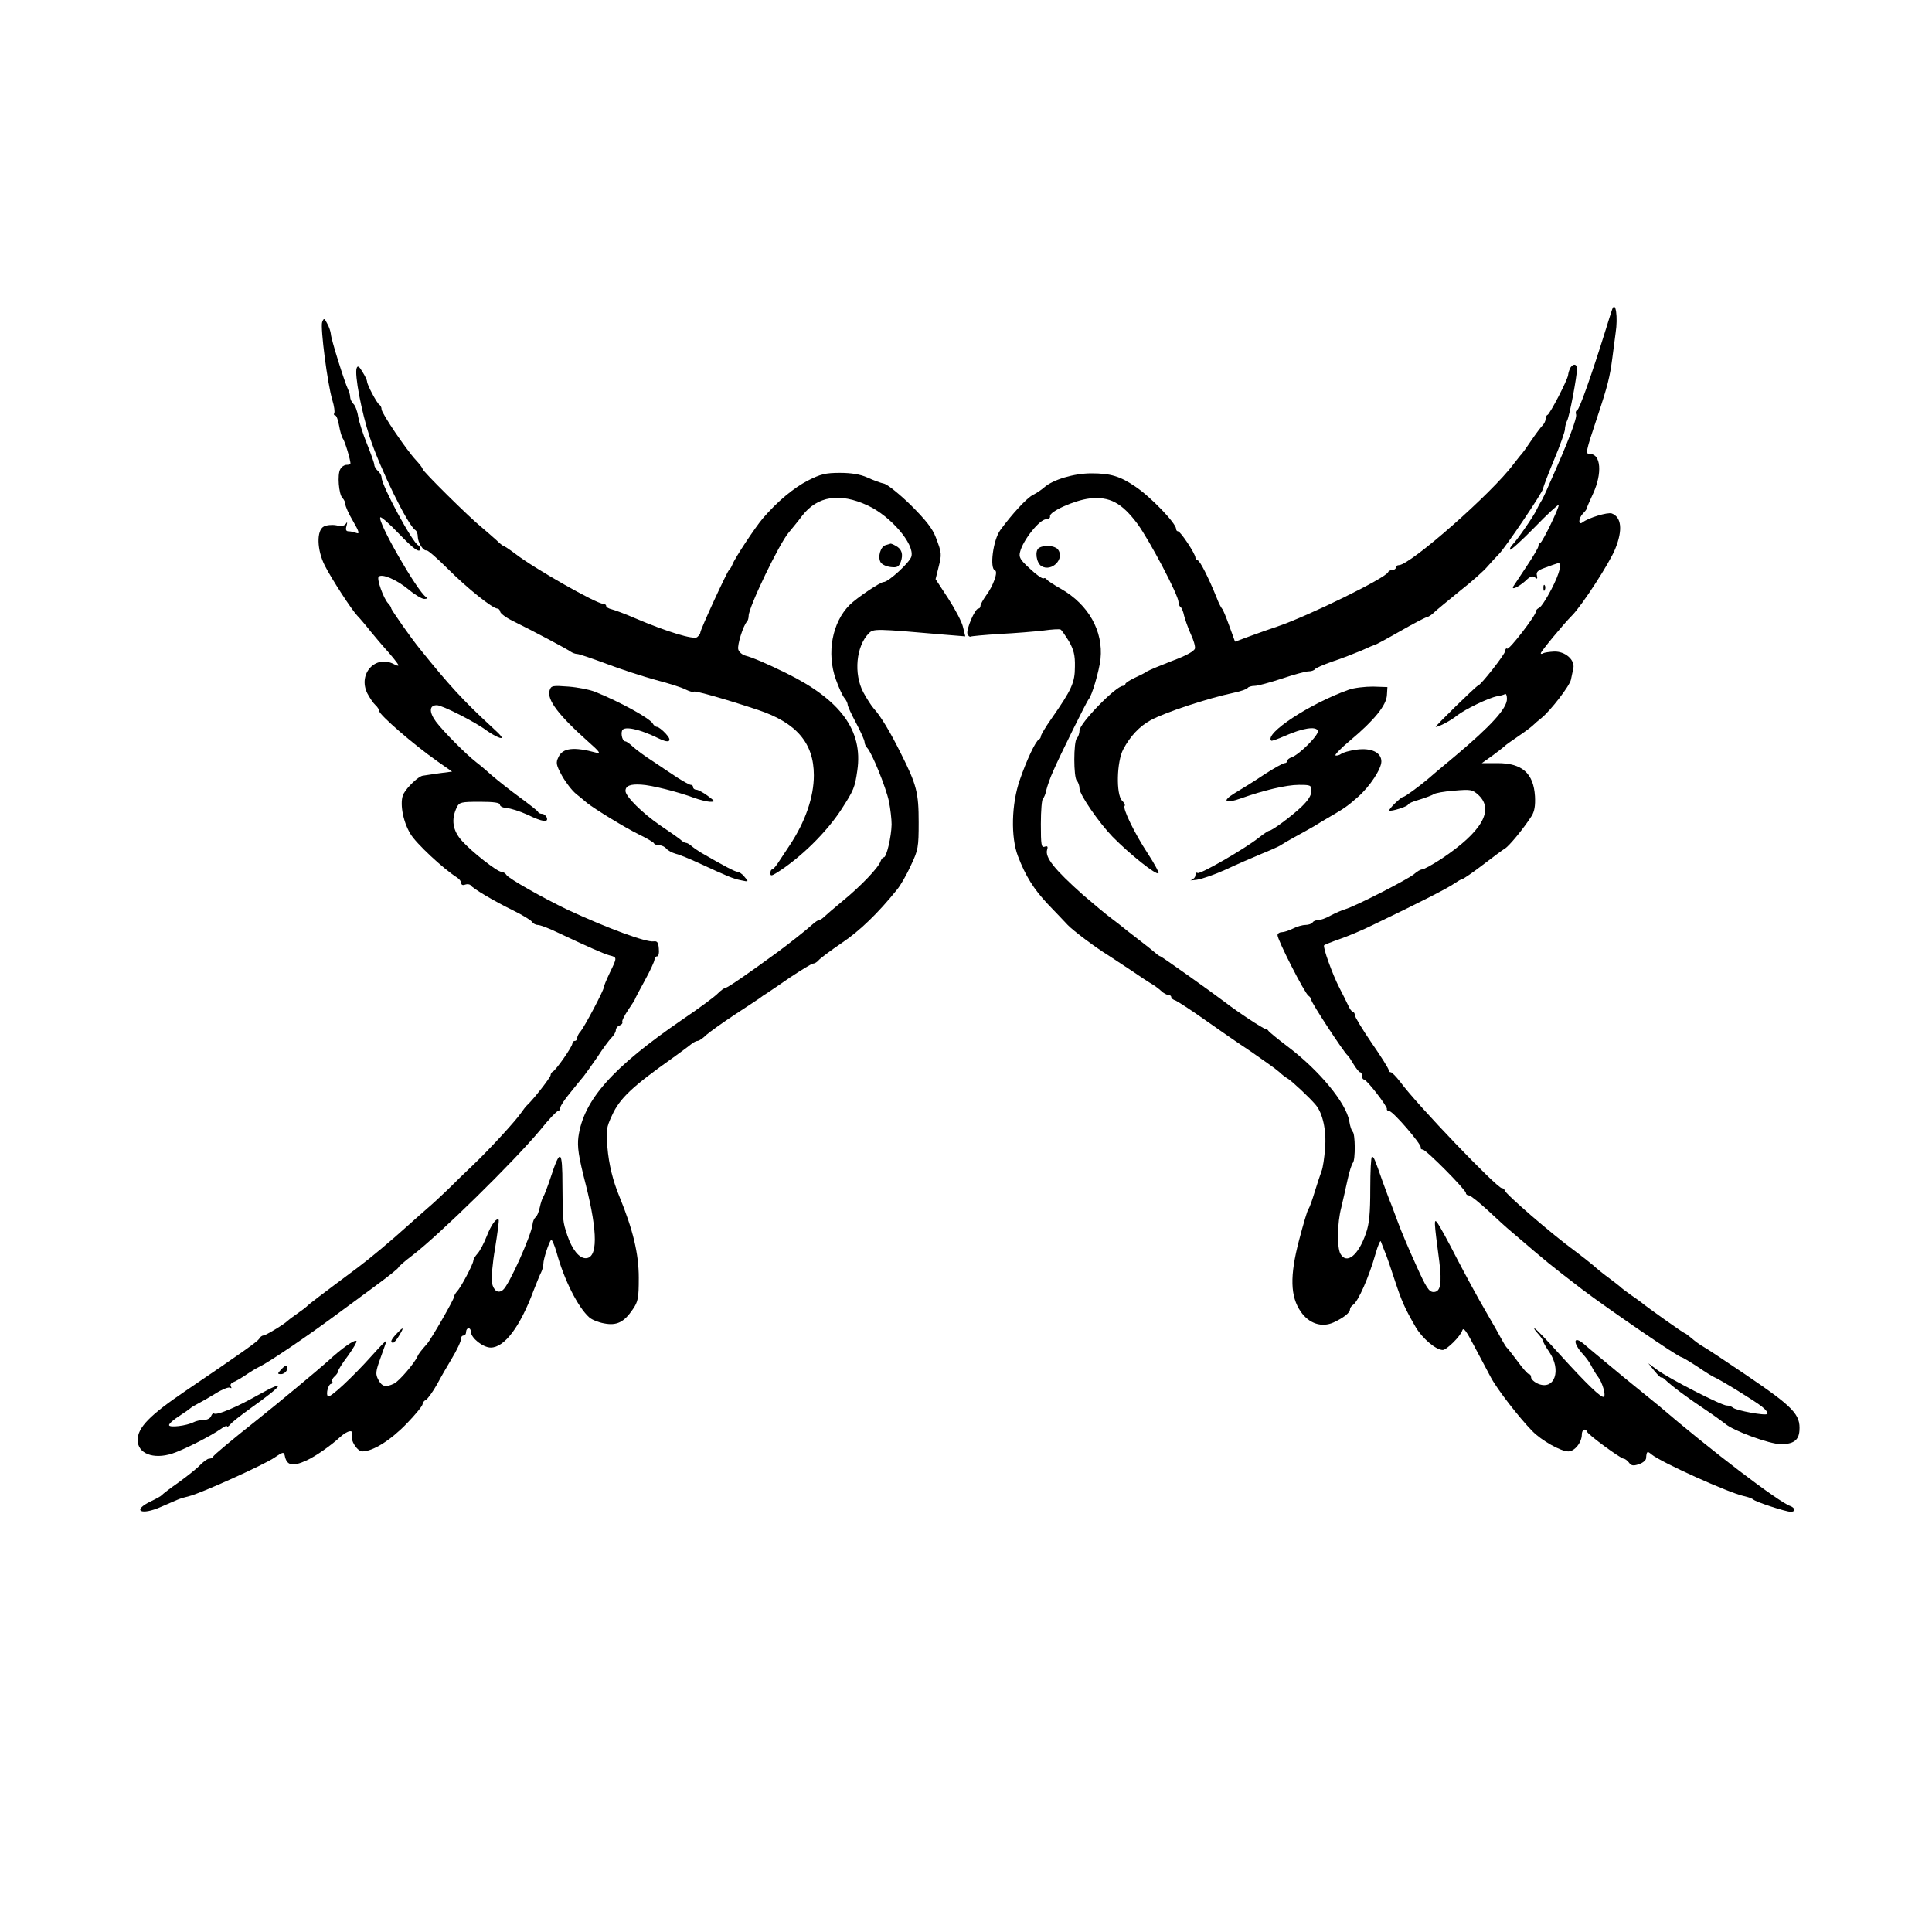 <?xml version="1.0" standalone="no"?>
<!DOCTYPE svg PUBLIC "-//W3C//DTD SVG 20010904//EN"
 "http://www.w3.org/TR/2001/REC-SVG-20010904/DTD/svg10.dtd">
<svg version="1.0" xmlns="http://www.w3.org/2000/svg"
 width="800pt" height="800pt" viewBox="0 0 800 800"
 preserveAspectRatio="xMidYMid meet">
<g transform="translate(0,800) scale(0.1,-0.1)"
fill="#000000" stroke="none">
<path d="M6676 6720 c-3 -8 -15 -46 -27 -85 -60 -192 -109 -330 -118 -333 -5
-2 -8 -9 -5 -17 6 -14 -32 -114 -111 -290 -14 -33 -30 -67 -36 -75 -5 -8 -12
-22 -16 -30 -10 -24 -81 -126 -99 -144 -9 -10 -14 -19 -11 -22 3 -3 48 38 101
92 52 54 98 96 100 93 5 -5 -66 -153 -76 -157 -5 -2 -8 -9 -8 -14 0 -6 -22
-43 -48 -82 -26 -39 -51 -77 -55 -83 -12 -19 21 -4 51 23 18 18 28 21 38 13 9
-8 11 -6 8 8 -4 14 4 22 33 32 21 8 44 16 51 18 23 9 12 -38 -25 -109 -20 -38
-42 -72 -50 -75 -7 -3 -13 -9 -13 -15 0 -16 -110 -159 -119 -154 -4 3 -8 -1
-8 -9 0 -13 -102 -143 -113 -144 -7 -1 -181 -171 -175 -171 13 0 64 27 88 47
33 26 130 73 166 80 14 2 28 6 33 9 4 3 8 -6 8 -20 0 -39 -64 -110 -215 -237
-56 -46 -107 -90 -115 -97 -36 -30 -93 -72 -100 -72 -9 0 -62 -52 -57 -56 6
-6 77 17 77 24 0 4 21 14 48 21 26 8 52 18 58 22 6 5 44 12 85 15 70 6 76 5
102 -19 65 -62 12 -152 -154 -263 -37 -24 -73 -44 -80 -44 -7 0 -22 -9 -33
-19 -22 -20 -242 -133 -286 -146 -14 -4 -41 -16 -60 -26 -19 -11 -42 -19 -52
-19 -9 0 -20 -4 -23 -10 -3 -5 -17 -10 -29 -10 -13 0 -37 -7 -52 -15 -16 -8
-37 -15 -46 -15 -10 0 -18 -6 -18 -12 -1 -19 113 -242 128 -251 6 -4 12 -12
12 -18 0 -11 134 -216 150 -229 4 -3 15 -20 25 -37 11 -18 23 -33 27 -33 4 0
8 -7 8 -15 0 -8 3 -15 8 -15 11 0 97 -111 95 -122 -2 -4 3 -8 10 -9 15 0 133
-137 130 -150 -2 -5 2 -9 8 -9 14 0 179 -167 179 -180 0 -6 6 -10 13 -10 6 0
42 -29 79 -63 36 -34 79 -73 95 -86 166 -142 148 -127 293 -239 107 -81 400
-282 413 -282 3 0 32 -17 64 -38 32 -22 63 -41 68 -43 25 -10 173 -101 200
-123 17 -13 27 -27 23 -31 -8 -8 -129 14 -142 26 -6 5 -17 9 -26 9 -22 0 -240
112 -287 147 l-38 28 25 -31 c14 -17 27 -30 29 -28 2 2 9 -2 16 -9 27 -26 91
-74 159 -119 39 -26 79 -55 89 -63 32 -29 185 -85 231 -85 52 0 74 16 77 55 5
68 -24 98 -223 233 -87 59 -167 112 -179 118 -11 6 -31 21 -45 33 -13 11 -26
21 -29 21 -4 0 -154 106 -180 128 -5 4 -26 19 -45 32 -19 14 -37 27 -40 31 -3
3 -23 18 -45 35 -22 16 -51 39 -65 52 -14 12 -48 39 -76 60 -99 72 -294 241
-294 254 0 4 -5 8 -11 8 -20 0 -352 346 -420 439 -17 22 -35 41 -40 41 -5 0
-9 4 -9 10 0 5 -31 55 -70 111 -38 56 -70 108 -70 116 0 7 -4 13 -8 13 -4 0
-13 12 -20 28 -7 15 -23 47 -36 72 -28 54 -70 170 -63 176 2 2 31 14 63 25 32
11 95 37 139 59 196 94 311 153 336 171 15 10 30 19 34 19 4 0 42 26 84 58 42
32 83 63 92 68 17 9 80 86 111 135 12 19 16 43 14 82 -6 95 -53 137 -155 137
l-65 0 45 32 c24 18 46 35 49 38 3 4 28 22 55 40 28 19 56 40 62 46 7 7 23 21
36 31 37 30 117 133 122 159 3 13 7 35 10 47 7 35 -35 71 -80 69 -20 -1 -40
-4 -45 -7 -6 -4 -10 -3 -10 0 0 7 94 121 129 156 42 42 158 221 180 278 31 77
25 130 -15 145 -17 6 -97 -18 -121 -37 -19 -14 -17 18 2 37 8 8 15 17 15 20 0
3 12 31 27 63 38 83 32 163 -13 163 -20 0 -19 6 30 153 44 132 52 167 62 242
3 22 9 70 14 107 10 64 0 134 -14 98z"/>
<path d="M1334 6666 c-8 -22 22 -256 42 -322 8 -26 11 -50 8 -55 -3 -5 -1 -9
4 -9 5 0 12 -19 16 -42 4 -23 11 -47 15 -53 9 -10 34 -95 32 -105 -1 -3 -8 -5
-17 -5 -8 0 -20 -8 -25 -18 -13 -22 -6 -104 9 -119 7 -7 12 -18 12 -26 0 -8
14 -40 32 -70 25 -43 28 -54 14 -49 -10 4 -24 7 -32 7 -11 0 -14 6 -9 23 4 15
3 18 -3 8 -7 -9 -19 -11 -40 -6 -17 3 -40 1 -51 -5 -31 -16 -29 -97 4 -162 28
-55 111 -183 135 -208 8 -8 33 -37 55 -65 22 -27 47 -56 55 -65 30 -33 60 -70
60 -75 0 -3 -9 -1 -19 5 -76 40 -150 -40 -110 -121 10 -19 25 -41 33 -48 9 -8
16 -19 16 -25 1 -16 142 -139 242 -209 l60 -42 -54 -7 c-29 -4 -59 -9 -67 -10
-18 -2 -65 -47 -80 -75 -17 -33 -4 -112 28 -165 22 -39 137 -146 194 -182 9
-6 17 -16 17 -23 0 -7 7 -10 16 -6 9 3 19 2 23 -3 9 -13 96 -65 176 -104 39
-19 74 -41 78 -47 4 -7 15 -13 24 -13 9 0 44 -13 77 -29 138 -65 195 -90 220
-97 32 -8 32 -8 1 -72 -14 -29 -25 -56 -25 -61 0 -12 -80 -163 -96 -182 -8 -8
-14 -21 -14 -27 0 -7 -4 -12 -10 -12 -5 0 -10 -5 -10 -11 0 -13 -69 -112 -82
-117 -4 -2 -8 -8 -8 -14 0 -9 -71 -100 -96 -123 -6 -5 -18 -21 -27 -34 -21
-31 -127 -147 -197 -214 -30 -28 -77 -74 -105 -102 -28 -27 -67 -63 -86 -79
-19 -16 -54 -48 -79 -70 -72 -65 -157 -136 -209 -175 -149 -111 -207 -155
-211 -161 -3 -3 -21 -17 -40 -30 -19 -13 -37 -27 -40 -30 -11 -12 -90 -60 -99
-60 -6 0 -14 -6 -18 -14 -8 -12 -71 -57 -304 -215 -149 -101 -199 -152 -199
-204 0 -56 65 -81 143 -56 46 15 157 71 200 101 15 11 27 16 27 12 0 -4 6 -1
13 7 6 9 45 39 85 68 139 99 152 122 30 54 -90 -51 -172 -85 -182 -76 -3 3 -8
-2 -12 -11 -3 -9 -17 -16 -31 -16 -13 0 -32 -4 -41 -9 -29 -15 -102 -24 -102
-12 0 6 19 23 43 38 23 15 44 30 47 33 3 3 16 11 30 18 14 7 47 26 73 42 27
17 53 27 59 24 7 -4 8 -2 4 5 -4 6 0 14 11 18 10 4 34 18 53 31 19 13 44 28
55 33 36 17 192 122 312 211 40 29 115 85 167 123 53 39 96 73 96 77 0 3 26
26 58 50 111 85 418 386 529 519 35 44 69 79 74 79 5 0 9 6 9 13 0 7 18 35 41
62 22 28 48 59 57 70 9 12 35 48 57 80 21 33 47 68 57 78 10 10 18 24 18 31 0
8 7 17 16 20 8 3 13 9 11 14 -3 4 8 26 24 50 16 23 29 44 29 46 0 2 18 36 40
76 22 40 40 79 40 86 0 8 5 14 11 14 6 0 9 14 7 33 -2 25 -7 31 -21 29 -31 -5
-191 54 -357 131 -100 48 -244 129 -253 144 -4 7 -14 13 -21 13 -17 0 -123 83
-163 128 -39 43 -46 89 -21 140 10 20 18 22 95 22 60 0 83 -4 83 -12 0 -7 13
-13 28 -14 16 -1 54 -13 85 -27 64 -31 89 -34 81 -12 -4 8 -12 15 -19 15 -7 0
-15 3 -17 8 -1 4 -37 32 -78 62 -41 30 -91 70 -112 88 -20 18 -49 43 -65 55
-44 34 -137 128 -168 169 -29 40 -28 68 4 68 22 0 160 -70 206 -105 17 -12 41
-26 54 -30 18 -5 8 8 -34 46 -118 109 -175 171 -298 324 -35 43 -117 160 -117
166 0 4 -6 14 -13 21 -19 20 -48 101 -39 110 14 14 74 -12 124 -53 26 -22 55
-39 65 -39 11 0 14 3 7 8 -36 23 -204 316 -189 330 3 3 37 -26 75 -66 64 -67
90 -85 90 -63 0 5 -4 11 -8 13 -23 9 -152 248 -152 281 0 8 -7 20 -15 27 -8 7
-15 18 -15 25 0 7 -14 46 -30 86 -17 41 -33 92 -37 114 -3 22 -12 46 -20 53
-7 7 -13 20 -13 28 0 8 -4 22 -9 32 -14 29 -71 210 -71 229 -1 10 -7 29 -15
43 -12 23 -14 24 -21 6z"/>
<path d="M1477 6476 c-10 -25 20 -183 54 -286 43 -131 158 -366 189 -385 6 -4
10 -16 10 -28 1 -25 23 -59 36 -56 5 2 45 -33 89 -77 80 -80 185 -164 205
-164 5 0 10 -6 11 -12 0 -7 23 -25 52 -39 89 -44 230 -119 241 -128 6 -4 18
-9 26 -9 8 0 63 -19 122 -41 58 -22 150 -52 205 -67 54 -14 110 -32 124 -40
14 -7 29 -11 32 -8 5 5 135 -32 267 -76 158 -53 230 -137 230 -270 0 -90 -35
-192 -100 -290 -9 -14 -28 -42 -41 -62 -13 -21 -27 -38 -31 -38 -5 0 -8 -7 -8
-15 0 -13 4 -13 28 2 98 62 205 167 267 263 50 78 55 89 65 160 24 165 -69
292 -295 403 -77 38 -140 65 -168 72 -14 4 -27 15 -30 26 -5 18 21 100 36 115
4 4 7 15 7 24 0 36 127 300 166 345 13 16 39 47 56 70 63 81 155 96 271 42 95
-44 194 -159 181 -211 -6 -24 -95 -106 -115 -106 -14 0 -112 -66 -141 -95 -72
-72 -96 -199 -57 -308 12 -34 28 -69 36 -78 7 -8 13 -21 13 -27 0 -6 16 -41
35 -76 19 -36 35 -71 35 -79 0 -7 5 -18 11 -24 19 -19 78 -164 90 -222 6 -30
11 -73 11 -95 -1 -50 -21 -136 -32 -136 -5 0 -11 -8 -14 -17 -8 -25 -81 -102
-157 -164 -35 -29 -70 -59 -77 -66 -7 -7 -17 -13 -21 -13 -4 0 -16 -8 -27 -18
-19 -18 -101 -83 -145 -115 -116 -85 -206 -147 -214 -147 -5 0 -20 -11 -32
-23 -12 -13 -77 -61 -145 -107 -292 -200 -412 -335 -433 -488 -5 -41 0 -79 31
-199 50 -199 49 -303 -1 -303 -27 0 -56 36 -76 95 -19 58 -19 58 -20 205 0
152 -9 157 -50 31 -12 -36 -25 -70 -29 -76 -4 -5 -11 -26 -15 -45 -4 -19 -12
-38 -18 -41 -5 -4 -11 -17 -12 -30 -6 -46 -97 -250 -122 -270 -20 -17 -39 -4
-46 29 -3 17 2 81 13 143 10 63 17 115 15 118 -10 9 -31 -20 -50 -69 -11 -28
-28 -60 -37 -70 -10 -11 -18 -24 -18 -30 0 -13 -51 -111 -68 -128 -6 -7 -12
-17 -12 -22 0 -11 -95 -176 -112 -195 -24 -27 -35 -41 -39 -51 -11 -27 -77
-104 -97 -113 -35 -17 -50 -13 -65 15 -13 24 -12 34 9 92 13 36 24 67 24 70 0
3 -26 -23 -57 -58 -85 -95 -177 -180 -185 -172 -10 10 2 52 14 52 5 0 7 4 4 9
-3 5 1 14 9 21 8 7 15 17 15 22 0 5 18 34 41 64 22 31 38 58 35 61 -7 8 -62
-31 -118 -83 -39 -35 -213 -180 -294 -244 -101 -80 -179 -145 -182 -152 -2 -4
-9 -8 -16 -8 -7 0 -23 -12 -37 -26 -13 -14 -53 -46 -89 -72 -36 -25 -67 -49
-70 -53 -3 -4 -23 -15 -44 -25 -82 -39 -43 -61 42 -23 26 11 56 24 67 29 11 5
33 11 49 15 44 10 308 129 352 159 35 24 39 25 43 9 8 -42 32 -47 91 -20 37
17 100 61 138 96 32 29 58 33 49 8 -7 -21 23 -67 43 -67 44 0 117 46 183 114
37 38 67 75 67 82 0 6 6 14 13 17 7 3 29 33 48 67 18 34 44 78 56 98 26 43 43
79 43 93 0 5 5 9 10 9 6 0 10 7 10 15 0 8 5 15 10 15 6 0 10 -7 10 -15 0 -25
50 -65 82 -65 57 0 122 87 177 235 13 33 27 68 32 77 5 10 9 26 9 35 0 20 23
89 32 99 3 3 14 -21 23 -53 31 -113 88 -226 135 -268 11 -10 39 -21 62 -25 52
-10 82 5 118 58 22 32 25 46 25 131 0 100 -24 199 -80 336 -27 65 -44 133 -50
206 -6 67 -4 81 19 130 32 71 83 119 255 241 36 26 71 52 78 58 7 5 17 10 22
10 6 0 22 11 36 25 15 13 68 51 118 84 51 33 97 64 103 68 5 4 17 13 26 18 9
6 54 36 100 68 47 31 89 57 95 57 6 0 16 6 22 13 6 8 49 40 96 72 76 51 152
125 230 222 14 17 40 62 57 100 30 63 32 75 32 178 0 122 -8 155 -73 284 -44
89 -85 157 -112 186 -10 11 -30 42 -44 68 -41 77 -30 192 23 245 19 19 28 19
313 -6 l86 -7 -9 37 c-4 21 -32 74 -61 119 l-53 81 12 48 c14 56 14 59 -11
125 -14 37 -42 72 -103 133 -46 45 -96 85 -110 89 -15 3 -47 15 -71 26 -29 13
-66 19 -113 19 -59 0 -80 -5 -133 -32 -58 -30 -125 -85 -186 -156 -31 -36
-117 -166 -126 -191 -4 -10 -10 -20 -14 -23 -8 -6 -119 -247 -119 -259 0 -5
-6 -13 -13 -19 -14 -12 -126 22 -257 78 -41 18 -85 34 -97 37 -13 3 -23 9 -23
14 0 5 -6 9 -13 9 -27 0 -283 145 -362 206 -25 19 -48 34 -51 34 -2 0 -15 10
-28 23 -13 12 -41 36 -62 54 -50 40 -244 232 -244 241 0 4 -13 21 -28 37 -40
43 -142 194 -142 210 0 8 -4 16 -9 19 -11 7 -51 83 -51 96 0 5 -8 23 -19 40
-14 24 -20 27 -24 16z"/>
<path d="M6503 6478 c-4 -7 -9 -21 -10 -32 -4 -23 -75 -160 -85 -164 -5 -2 -8
-10 -8 -17 0 -8 -6 -20 -13 -27 -7 -7 -28 -35 -47 -63 -18 -27 -36 -52 -39
-55 -4 -3 -18 -22 -34 -42 -88 -119 -427 -417 -474 -418 -7 0 -13 -4 -13 -10
0 -5 -6 -10 -14 -10 -8 0 -16 -4 -18 -9 -9 -24 -329 -181 -458 -225 -25 -8
-75 -26 -111 -39 l-65 -24 -24 66 c-13 36 -26 68 -30 71 -3 3 -14 23 -22 45
-34 84 -70 155 -79 155 -5 0 -9 5 -9 11 0 16 -62 109 -72 109 -4 0 -8 4 -8 10
0 23 -105 133 -170 176 -62 42 -101 54 -181 54 -72 0 -159 -26 -195 -58 -10
-9 -32 -24 -48 -32 -24 -12 -87 -80 -134 -145 -30 -41 -45 -159 -22 -167 14
-4 -7 -64 -37 -104 -12 -17 -23 -36 -23 -42 0 -7 -4 -12 -9 -12 -14 0 -51 -87
-45 -105 3 -8 9 -13 13 -11 3 2 58 7 121 11 63 3 144 10 180 14 36 5 68 7 72
4 4 -2 19 -24 34 -48 20 -35 26 -58 25 -105 0 -67 -13 -95 -98 -217 -24 -34
-43 -66 -43 -72 0 -5 -4 -11 -8 -13 -13 -5 -51 -85 -79 -167 -35 -99 -38 -238
-8 -316 32 -84 66 -137 124 -199 31 -32 68 -71 82 -86 23 -24 116 -94 167
-125 9 -6 50 -33 91 -60 41 -28 82 -55 93 -61 10 -6 26 -18 36 -27 10 -10 24
-17 30 -17 7 0 12 -4 12 -9 0 -5 8 -11 18 -14 9 -4 62 -38 117 -77 55 -39 143
-100 196 -135 52 -36 104 -73 115 -83 10 -10 27 -23 36 -28 16 -9 92 -80 116
-109 29 -34 45 -106 39 -179 -3 -39 -9 -82 -15 -96 -5 -14 -18 -52 -28 -85
-10 -33 -21 -65 -26 -71 -5 -7 -22 -65 -39 -130 -39 -148 -36 -233 7 -295 34
-50 87 -67 136 -45 41 19 68 40 68 54 0 6 6 15 13 19 21 14 66 116 93 212 10
35 20 58 22 50 3 -8 10 -27 17 -44 7 -16 25 -68 40 -115 29 -88 41 -116 88
-197 27 -45 83 -93 111 -93 16 0 74 57 81 81 5 14 16 -1 49 -64 24 -45 55
-104 69 -130 27 -51 119 -169 172 -223 38 -39 118 -84 149 -84 26 0 56 37 56
70 0 20 15 28 22 11 4 -12 139 -111 151 -111 5 0 15 -7 22 -16 9 -13 18 -15
41 -7 16 5 29 16 30 24 2 30 5 32 22 17 38 -32 319 -159 383 -173 19 -4 36
-11 39 -14 6 -9 135 -51 155 -51 21 0 19 16 -2 24 -46 15 -331 232 -543 414
-8 6 -73 60 -145 118 -71 59 -144 119 -162 135 -48 43 -54 11 -7 -40 12 -13
28 -35 35 -50 7 -14 19 -33 26 -42 17 -21 34 -77 24 -83 -10 -6 -71 53 -181
174 -52 58 -99 107 -105 109 -5 2 0 -7 13 -21 12 -13 22 -28 22 -32 0 -4 11
-24 25 -44 52 -76 22 -160 -46 -132 -16 7 -29 19 -29 26 0 8 -4 14 -9 14 -5 0
-26 24 -47 53 -21 28 -41 54 -45 57 -3 3 -12 17 -20 32 -8 15 -38 69 -68 120
-30 51 -83 149 -119 218 -35 69 -71 134 -79 145 -16 22 -16 14 7 -160 11 -90
5 -125 -24 -125 -19 0 -31 19 -73 113 -28 61 -61 139 -73 172 -12 33 -26 69
-30 80 -5 11 -20 52 -34 90 -34 97 -37 105 -45 105 -4 0 -7 -60 -7 -132 0
-101 -4 -146 -18 -185 -31 -91 -80 -131 -106 -84 -14 27 -13 127 4 191 7 30
19 82 26 115 7 33 17 64 22 70 11 12 10 122 -1 129 -4 3 -11 23 -14 44 -13 75
-124 210 -257 310 -41 31 -76 60 -78 64 -2 4 -8 8 -13 8 -8 0 -115 70 -169
112 -55 42 -261 188 -265 188 -3 0 -13 7 -23 16 -9 8 -42 34 -72 57 -30 23
-57 44 -60 47 -3 3 -23 18 -45 35 -22 16 -76 61 -120 99 -120 107 -159 156
-149 188 4 13 1 16 -10 12 -14 -5 -16 7 -16 94 0 56 4 103 9 106 4 3 11 19 14
36 4 16 16 51 28 77 27 63 140 291 147 298 13 13 43 115 49 166 12 116 -50
226 -164 291 -29 16 -56 34 -59 39 -3 5 -9 7 -13 4 -5 -2 -30 15 -56 40 -41
37 -47 48 -41 70 12 49 81 135 108 135 10 0 17 5 16 12 -5 19 102 67 164 74
82 9 132 -17 198 -105 51 -70 170 -296 170 -324 0 -9 4 -18 9 -21 4 -3 11 -19
14 -35 4 -16 16 -50 27 -75 12 -25 20 -52 18 -61 -2 -11 -36 -30 -93 -51 -49
-19 -97 -39 -105 -44 -8 -6 -32 -18 -52 -27 -21 -10 -38 -21 -38 -25 0 -5 -4
-8 -10 -8 -29 0 -180 -155 -180 -185 0 -11 -5 -26 -11 -32 -14 -14 -14 -162 0
-176 6 -6 11 -21 11 -32 0 -25 80 -141 137 -200 72 -73 181 -160 190 -151 3 3
-17 40 -45 83 -54 82 -105 187 -95 196 3 4 -2 13 -11 22 -25 26 -22 161 5 212
29 55 68 96 114 121 61 33 234 90 342 113 29 6 55 15 59 20 3 5 16 9 29 9 13
0 64 14 113 30 50 17 99 30 110 30 12 0 23 4 27 9 3 5 36 19 73 32 37 12 90
33 119 45 28 13 54 24 57 24 2 0 49 25 103 56 54 31 104 57 110 58 7 1 21 10
30 19 10 10 59 50 108 90 50 39 101 85 115 102 14 16 35 39 46 50 25 24 184
259 184 273 0 5 20 58 45 118 25 59 45 117 45 126 0 10 4 26 9 36 10 18 41
184 41 215 0 20 -15 23 -27 5z"/>
<path d="M3668 5743 c-22 -5 -35 -50 -21 -72 6 -9 24 -17 42 -19 26 -3 33 1
41 22 11 31 4 53 -21 66 -10 6 -19 9 -21 9 -2 -1 -11 -3 -20 -6z"/>
<path d="M4302 5731 c-18 -11 -11 -61 10 -75 43 -26 99 31 68 70 -14 15 -57
19 -78 5z"/>
<path d="M6391 5564 c0 -11 3 -14 6 -6 3 7 2 16 -1 19 -3 4 -6 -2 -5 -13z"/>
<path d="M2276 5142 c-13 -39 37 -104 164 -217 42 -37 49 -47 30 -42 -95 26
-141 20 -158 -19 -11 -22 -9 -32 15 -76 15 -27 41 -61 58 -75 16 -13 37 -30
46 -38 33 -26 155 -101 214 -130 33 -16 62 -33 63 -37 2 -5 12 -8 22 -8 9 0
23 -6 29 -14 7 -8 24 -17 38 -21 14 -3 58 -21 97 -39 119 -55 140 -64 174 -71
33 -7 33 -7 15 14 -9 12 -23 21 -29 21 -10 0 -56 24 -154 81 -13 8 -30 20 -38
27 -7 6 -17 12 -22 12 -5 0 -15 6 -22 13 -7 6 -45 33 -84 59 -73 50 -144 120
-144 143 0 21 20 29 65 26 42 -2 153 -30 220 -55 22 -8 51 -15 64 -16 24 0 23
1 -9 25 -19 14 -40 25 -47 25 -7 0 -13 5 -13 10 0 6 -4 10 -9 10 -6 0 -29 13
-53 28 -24 16 -70 46 -102 68 -33 21 -71 49 -84 61 -14 13 -28 23 -32 23 -12
0 -20 28 -14 45 8 20 73 6 150 -32 45 -23 61 -13 30 20 -14 15 -30 27 -35 27
-6 0 -14 6 -18 14 -13 22 -132 88 -238 131 -22 9 -72 19 -111 22 -66 5 -72 4
-78 -15z"/>
<path d="M5585 5144 c-161 -57 -351 -182 -321 -211 2 -2 28 7 57 20 73 32 128
41 136 21 6 -16 -77 -99 -109 -110 -10 -3 -18 -10 -18 -15 0 -5 -5 -9 -11 -9
-6 0 -44 -21 -84 -47 -40 -27 -95 -61 -122 -77 -56 -34 -41 -46 28 -21 90 32
185 55 237 55 50 0 52 -1 52 -26 0 -18 -14 -39 -42 -66 -43 -40 -121 -98 -133
-98 -3 0 -23 -13 -43 -29 -58 -46 -242 -152 -253 -146 -5 4 -9 -1 -9 -9 0 -8
-8 -17 -17 -20 -10 -2 0 -2 22 1 22 3 76 22 120 42 44 21 112 50 150 66 39 16
75 32 81 37 6 4 31 19 55 32 24 13 60 33 79 44 19 12 51 31 70 42 59 34 72 44
113 80 49 43 97 116 97 147 0 37 -41 57 -102 49 -29 -4 -58 -12 -65 -18 -7 -5
-17 -8 -23 -6 -5 1 22 30 62 63 99 83 149 145 151 187 l2 33 -60 2 c-33 0 -78
-5 -100 -13z"/>
<path d="M1642 2477 c-23 -24 -28 -37 -14 -37 4 0 16 14 25 30 22 36 18 38
-11 7z"/>
<path d="M1165 2330 c-17 -18 -17 -20 -1 -20 9 0 19 7 23 15 9 25 -2 27 -22 5z"/>
</g>
</svg>
